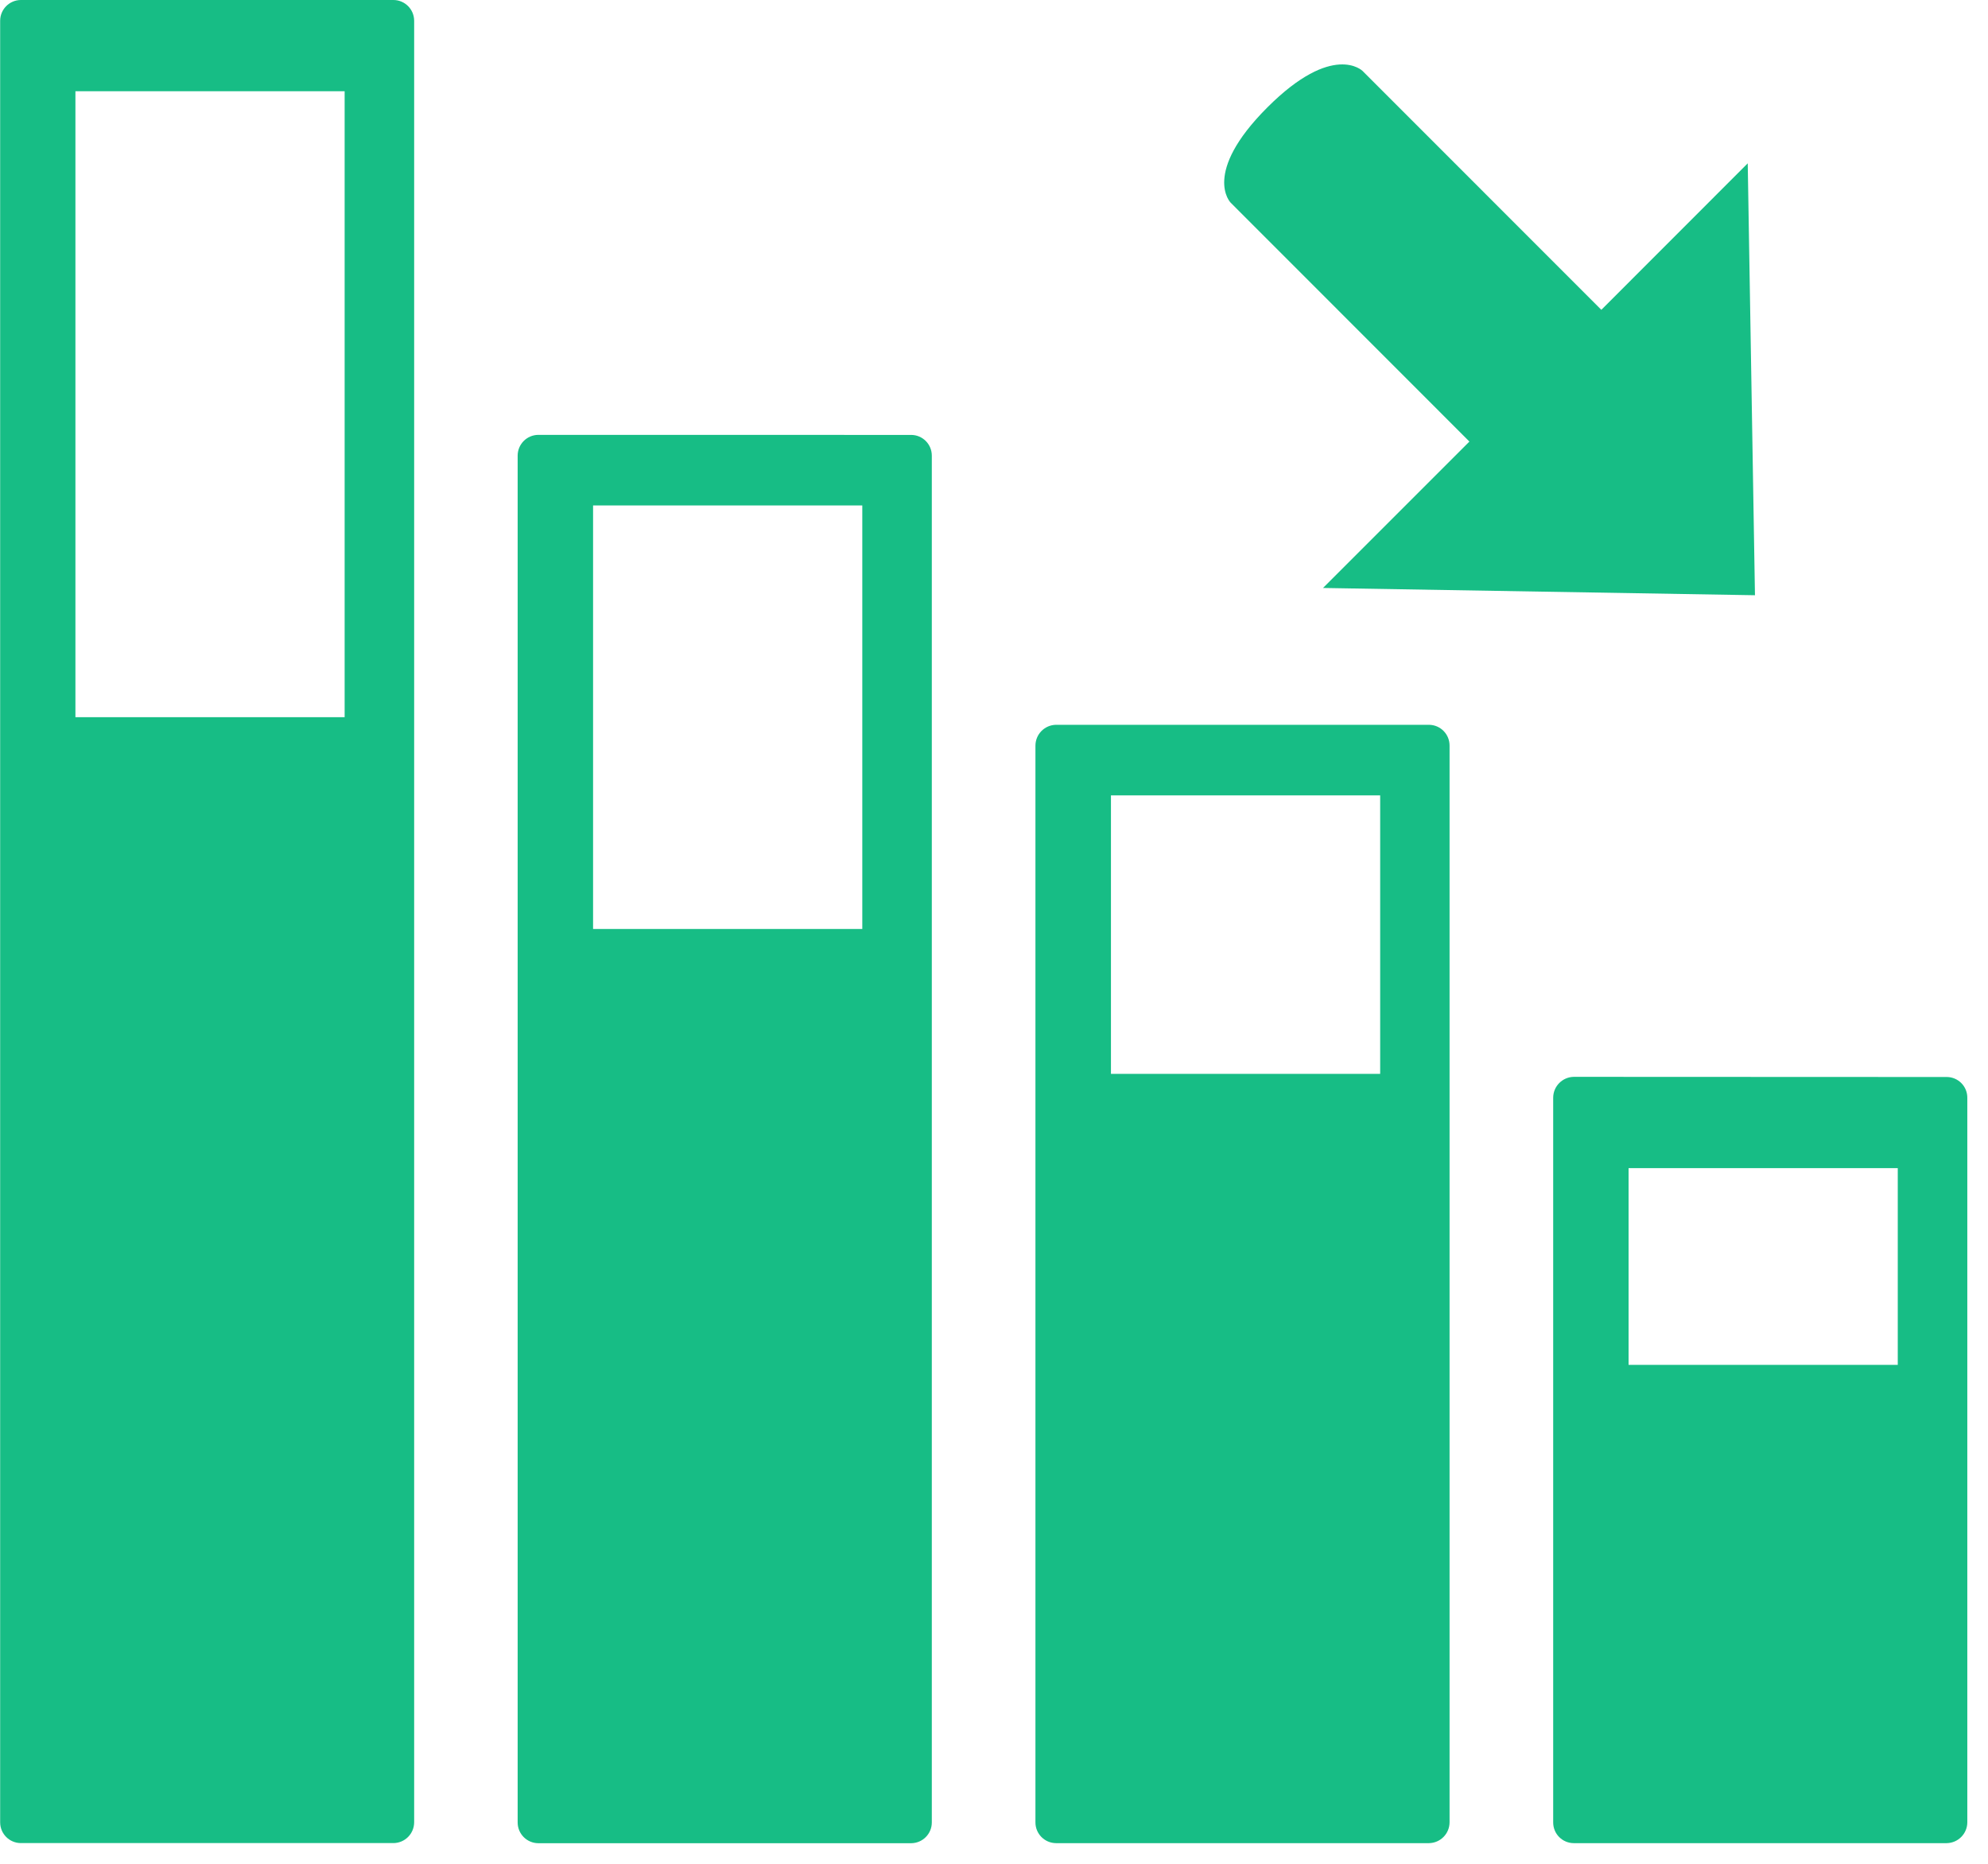 <svg xmlns="http://www.w3.org/2000/svg" width="64" height="60" viewBox="0 0 64 60">
    <g fill="none" fill-rule="evenodd">
        <g fill="#17BD85">
            <g>
                <g>
                    <g>
                        <path d="M165.305 74.215l-4.713 4.713 13.906.234-.233-13.904-4.713 4.716-7.688-7.691s-.947-.944-3.067 1.178-1.178 3.064-1.178 3.064l7.686 7.69zM130.67 60c.366.003.66.3.663.665v58c-.002.366-.297.664-.663.668h-12.005c-.366-.004-.66-.302-.66-.668v-58c.002-.364.296-.66.66-.665h12.005zm-10.242 2.938v20.15h8.667v-20.15h-8.667zm43.578 20.395c.368.004.663.305.66.673v34.656c0 .367-.293.666-.66.673h-12.012c-.368-.004-.663-.305-.66-.673V84.006c0-.367.293-.666.66-.673h12.012zm-16.668-9.332c.366.003.661.302.66.668v44c0 .366-.294.663-.66.668h-12.01c-.368-.003-.664-.302-.663-.67v-44c.001-.367.296-.664.663-.668l12.01.002zm-10.245 2.27v13.635h8.667V76.271h-8.667zm43.578 18.4c.178 0 .348.072.472.198.125.126.193.298.191.475v23.318c0 .368-.295.667-.663.673h-12.006c-.178 0-.348-.072-.472-.198-.125-.126-.193-.298-.191-.475V95.34c0-.368.295-.668.663-.674l12.006.005zm-10.242 2.933v6.334h8.666v-6.334h-8.666zm-16.664-11.999v8.966h8.667v-8.966h-8.667z" transform="translate(-688 -1743) translate(84 1242) translate(162 441) translate(324)"/>
                    </g>
                </g>
            </g>
        </g>
    </g>
</svg>
